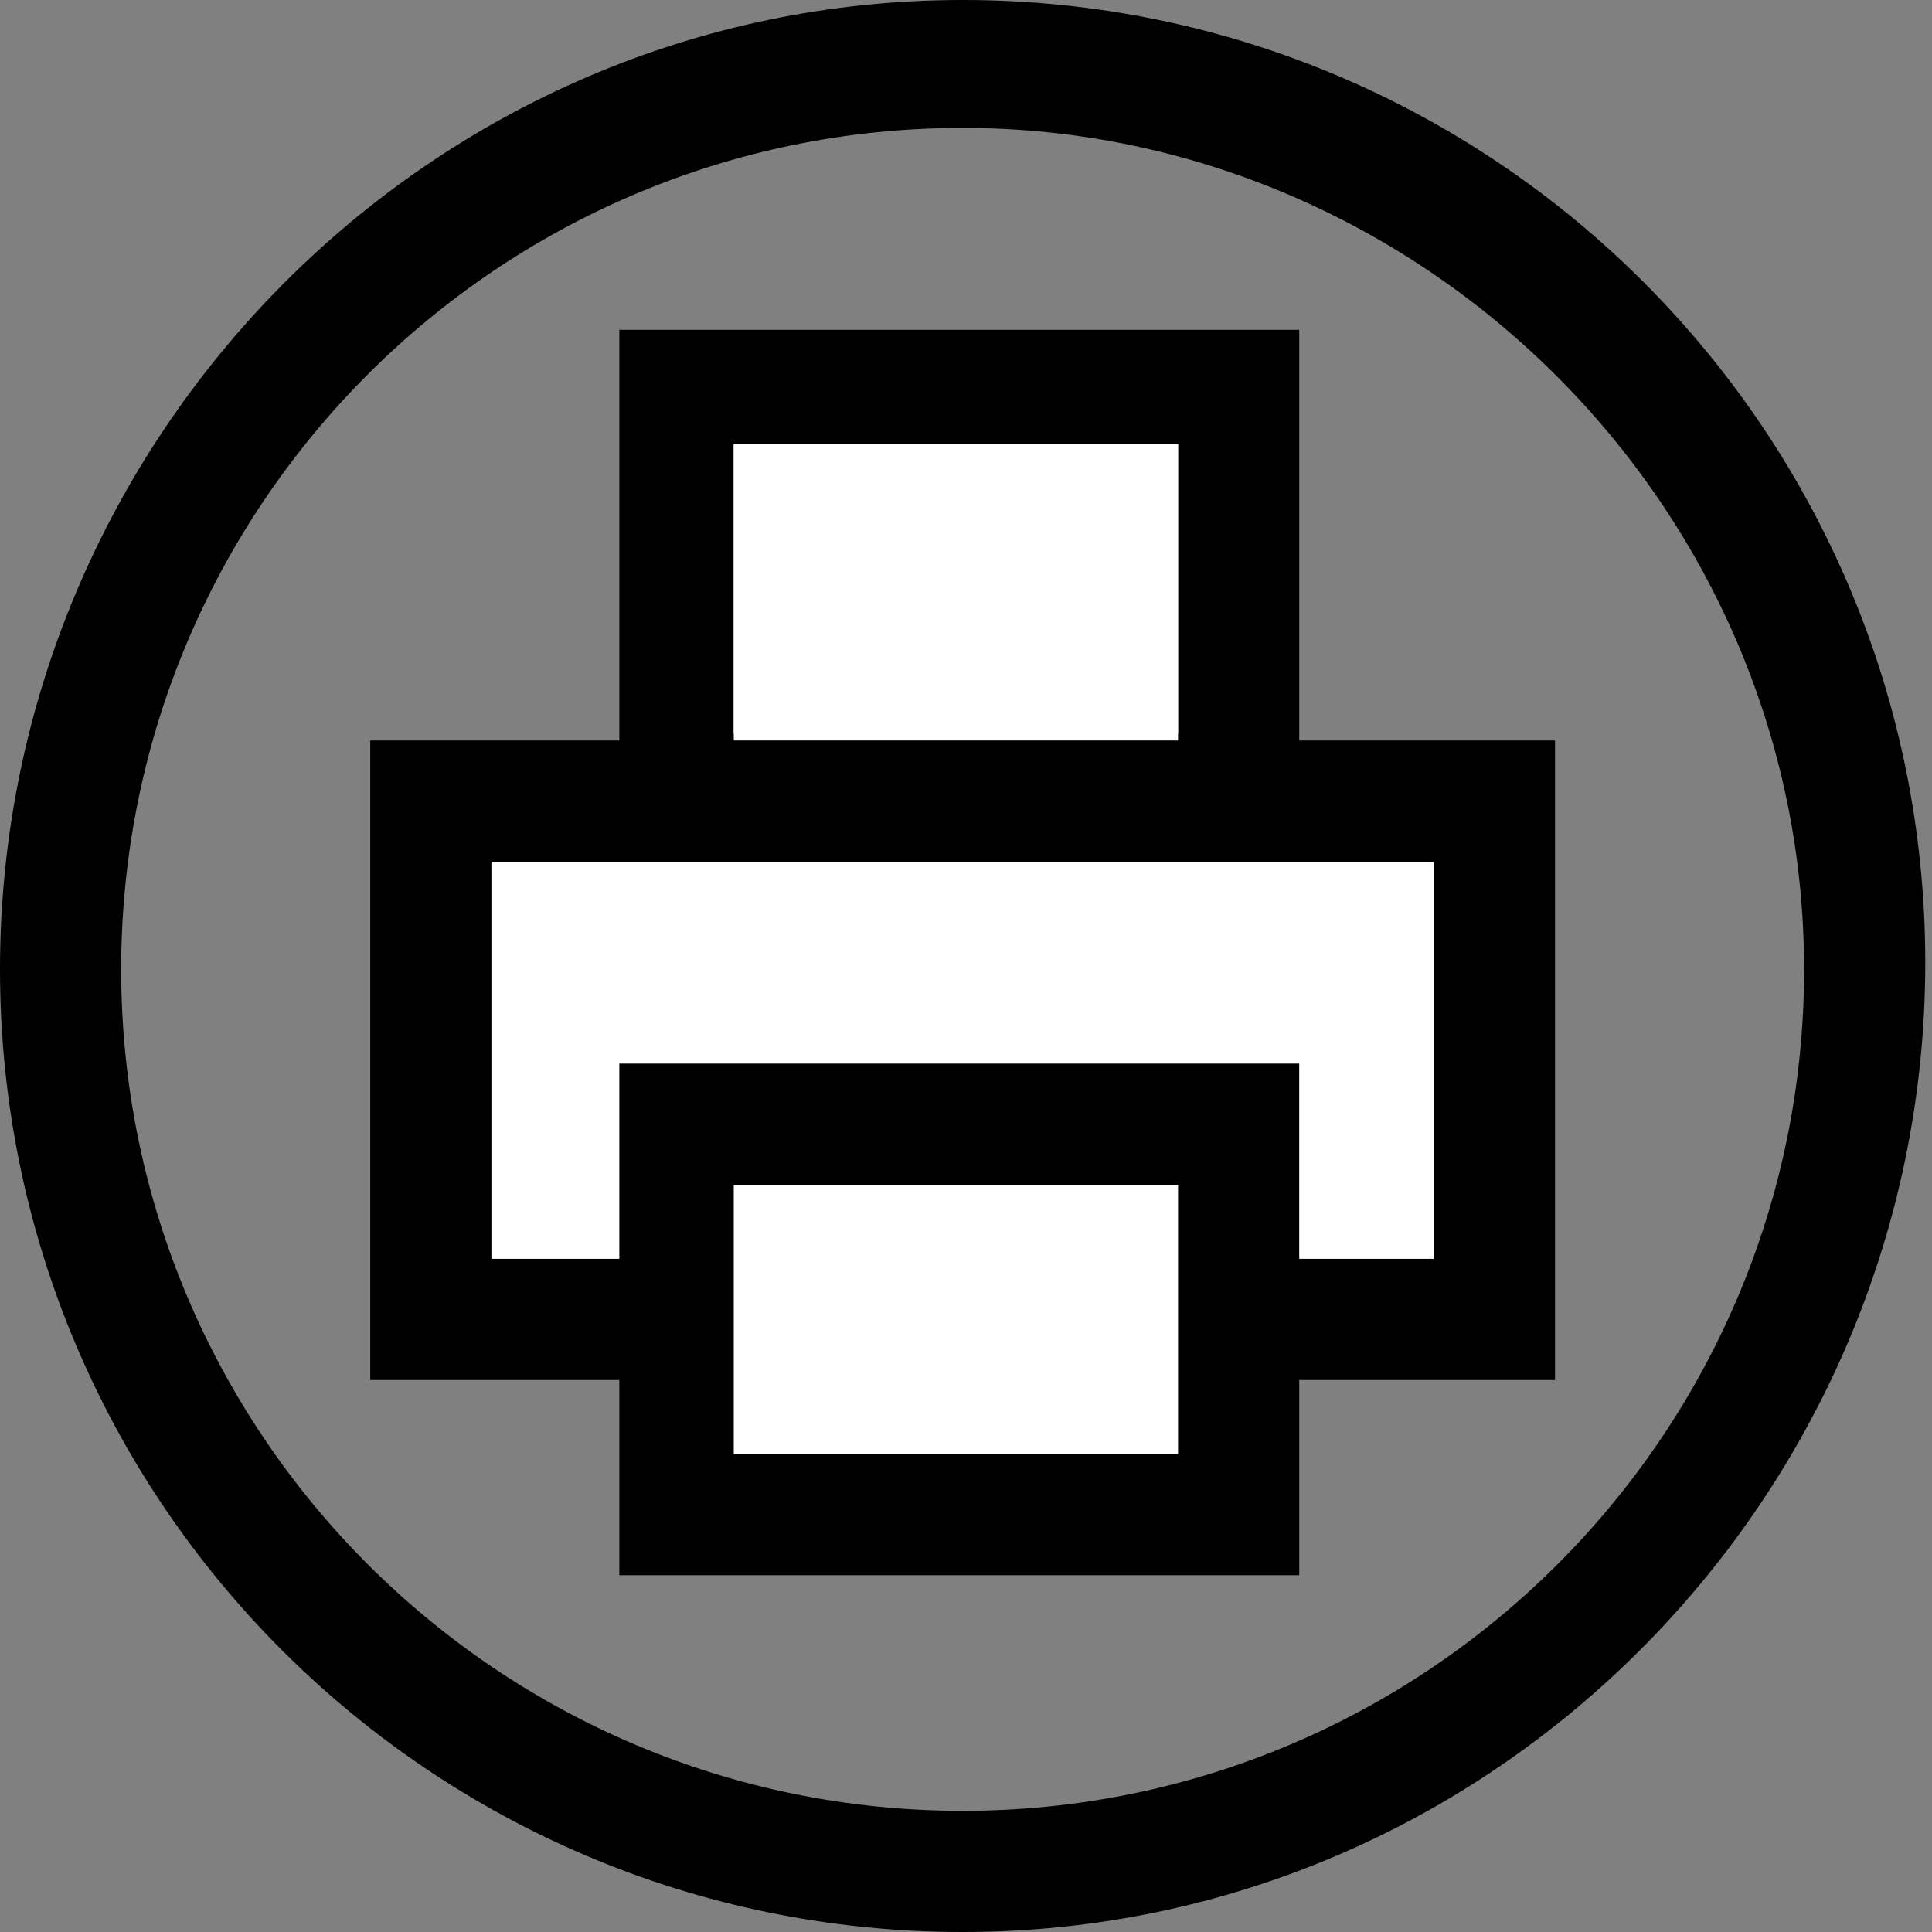 <?xml version="1.0" encoding="utf-8"?>
<!-- Generator: Adobe Illustrator 21.0.0, SVG Export Plug-In . SVG Version: 6.00 Build 0)  -->
<svg version="1.1" id="Layer_1" xmlns="http://www.w3.org/2000/svg" xmlns:xlink="http://www.w3.org/1999/xlink" x="0px" y="0px"
	 viewBox="0 0 28.7 28.7" style="enable-background:new 0 0 28.7 28.7;" xml:space="preserve">
<rect x="0" y="0" width="28.7" height="28.7" fill="#808080" stroke="none"/>
<style type="text/css">
	.st0{fill:#FFFFFF;}
</style>
<g>
	<path d="M23.1,20.5h-3.8v2.9H9.2v-2.9H5.5V11h3.7V4.9h10.1V11h3.8C23.1,11,23.1,20.5,23.1,20.5z"/>
	<path class="st0" d="M17.6,11h-6.7V6.6h6.6V11H17.6z"/>
	<polygon class="st0" points="19.3,15.8 19.3,18.7 21.3,18.7 21.3,12.8 7.3,12.8 7.3,18.7 9.2,18.7 9.2,15.8 	"/>
	<rect x="10.9" y="6.6" class="st0" width="6.6" height="4.3"/>
	<polygon class="st0" points="10.9,17.6 10.9,18.7 10.9,20.5 10.9,21.6 17.5,21.6 17.5,20.5 17.5,18.7 17.5,17.6 	"/>
</g>
<path d="M14.3,28.7C6.4,28.7,0,22.3,0,14.4S6.4,0,14.3,0s14.3,6.4,14.3,14.3S22.2,28.7,14.3,28.7z M14.3,1.9
	C7.4,1.9,1.8,7.5,1.8,14.4s5.6,12.5,12.5,12.5s12.5-5.6,12.5-12.5S21.1,1.9,14.3,1.9z"/>
</svg>
